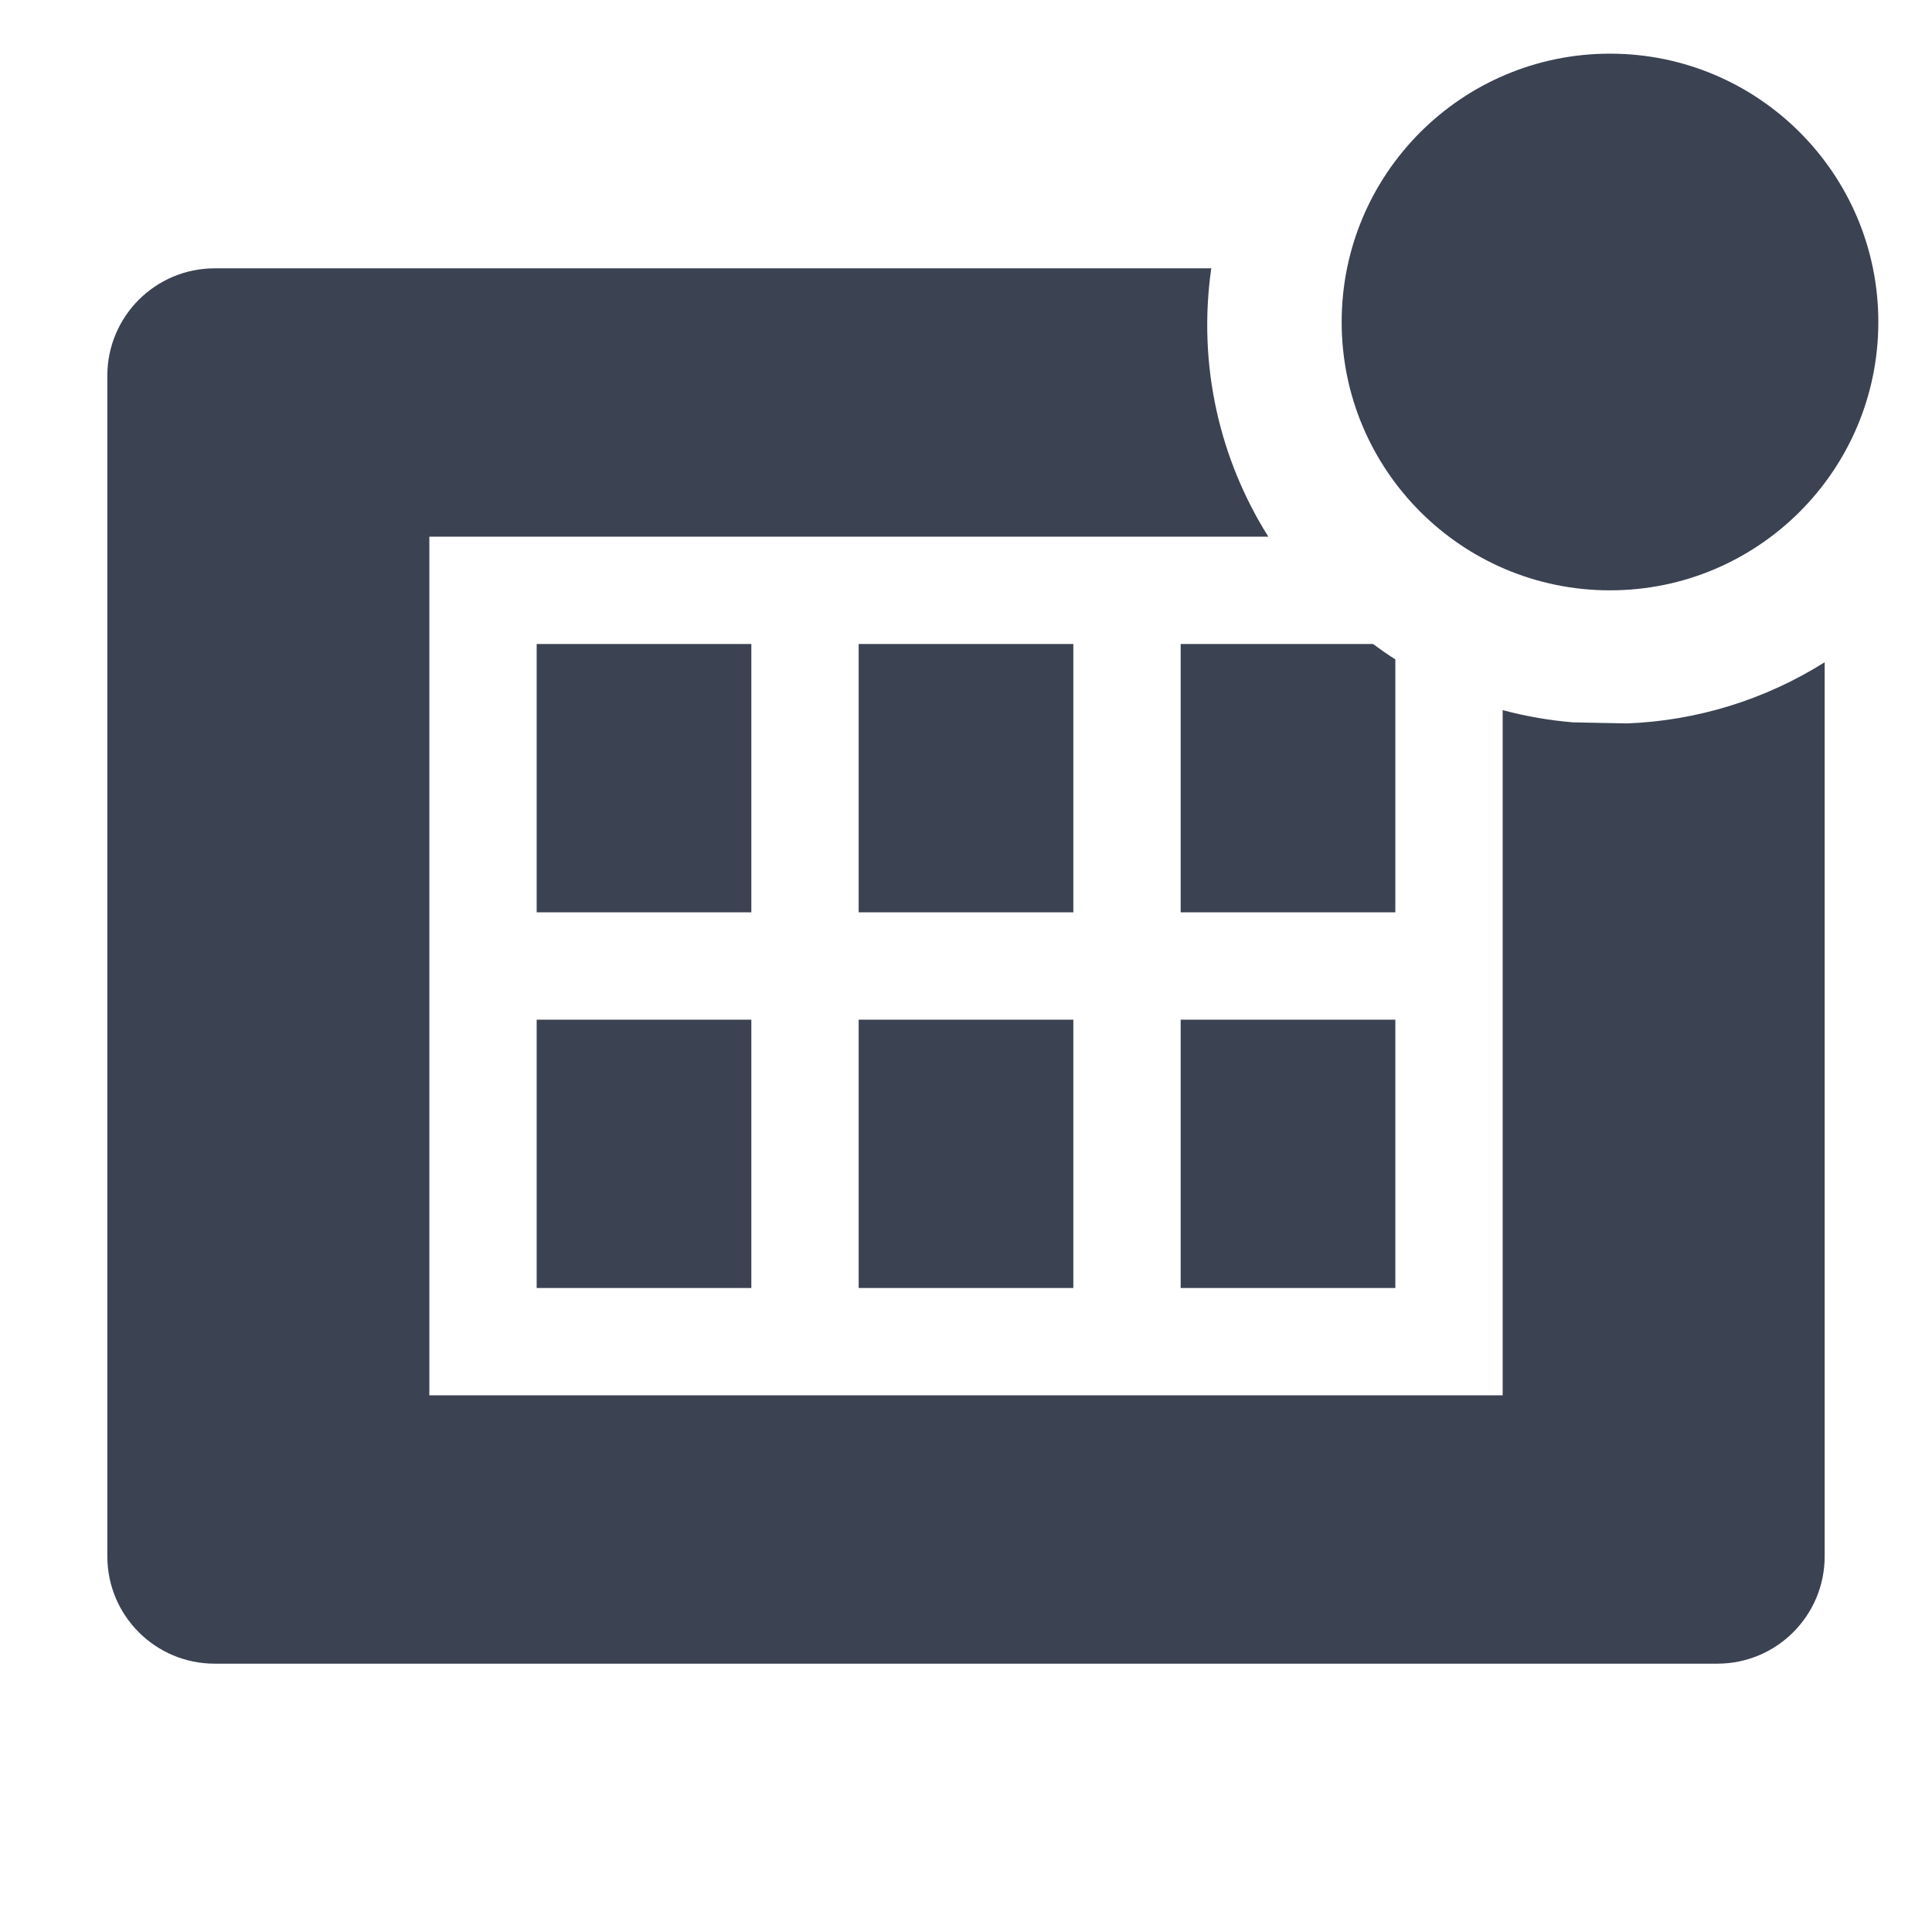 <svg fill="#3b4252" version="1.1" width="36" height="36"  viewBox="0 0 36 36" preserveAspectRatio="xMidYMid meet" xmlns="http://www.w3.org/2000/svg" xmlns:xlink="http://www.w3.org/1999/xlink">
    <title>heat-map-solid-badged</title>
    <path class="clr-i-solid--badged clr-i-solid-path-1--badged" d="M 34 12.34 L 34 29 C 34 30.105 33.105 31 32 31 L 4 31 C 2.896 31 2 30.105 2 29 L 2 7 C 2 5.896 2.896 5 4 5 L 22.57 5 C 22.312 6.817 22.732 8.566 23.633 10 L 8 10 L 8 26 L 28 26 L 28 13.232 C 28.421 13.345 28.859 13.422 29.31 13.46 L 30.32 13.48 C 31.626 13.429 32.895 13.036 34 12.34 Z M 10 19 L 14 19 L 14 24 L 10 24 Z M 22 24 L 22 19 L 26 19 L 26 24 Z M 20 19 L 20 24 L 16 24 L 16 19 Z M 26 17 L 22 17 L 22 12 L 25.584 12 C 25.719 12.1 25.858 12.196 26 12.287 Z M 20 12 L 20 17 L 16 17 L 16 12 Z M 14 12 L 14 17 L 10 17 L 10 12 Z"></path><circle class="clr-i-solid--badged clr-i-solid-path-22--badged clr-i-badge" cx="30" cy="6" r="5"></circle>
    <rect x="0" y="0" width="36" height="36" fill-opacity="0"/>
</svg>
